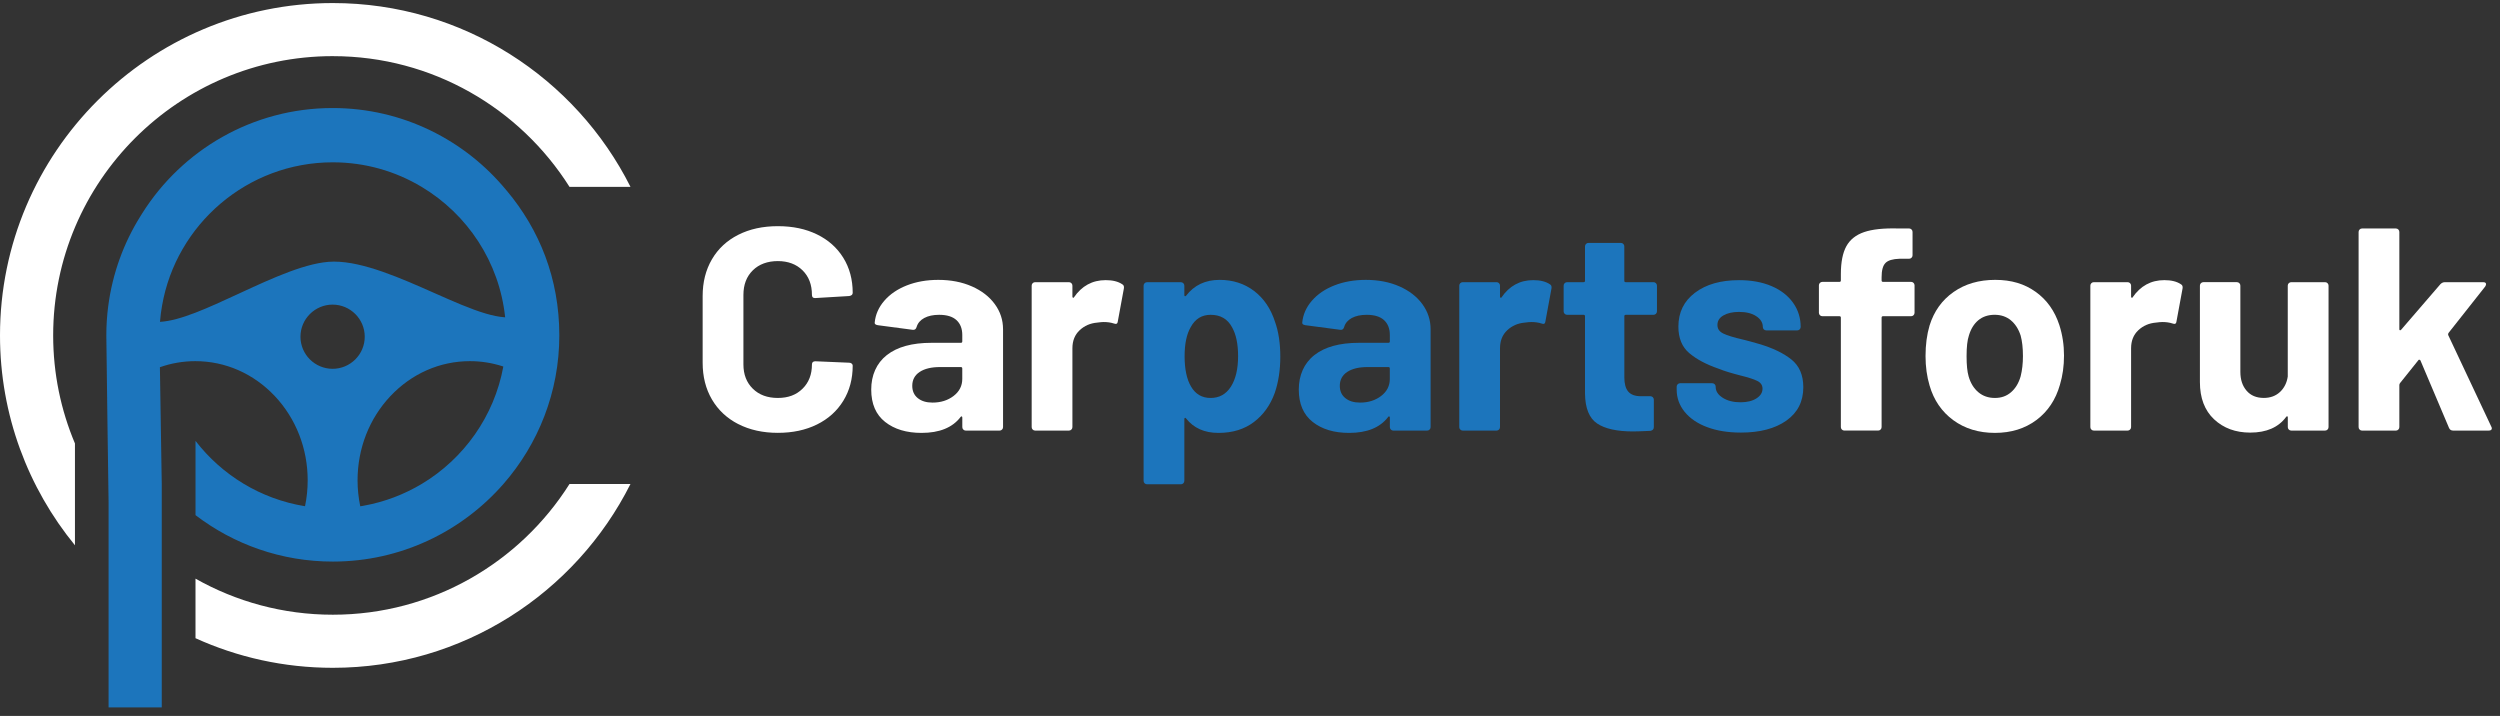 <svg width="220" height="63" viewBox="0 0 220 63" fill="none" xmlns="http://www.w3.org/2000/svg">
<rect x="0" y="0" width="220" height="63" fill="#333333" stroke="none"/>
<g clip-path="url(#clip0_132_2103)">
<path d="M64.963 37.319C63.961 36.803 63.191 36.078 62.647 35.148C62.103 34.217 61.833 33.141 61.833 31.92V26.051C61.833 24.831 62.103 23.756 62.647 22.824C63.189 21.893 63.961 21.173 64.963 20.665C65.963 20.157 67.124 19.903 68.448 19.903C69.771 19.903 70.903 20.144 71.895 20.627C72.887 21.109 73.659 21.796 74.21 22.684C74.762 23.574 75.038 24.603 75.038 25.771C75.038 25.923 74.936 26.016 74.732 26.051L71.755 26.228H71.705C71.535 26.228 71.451 26.135 71.451 25.948C71.451 25.051 71.175 24.331 70.624 23.789C70.072 23.248 69.348 22.976 68.449 22.976C67.551 22.976 66.799 23.246 66.248 23.789C65.696 24.332 65.421 25.051 65.421 25.948V32.072C65.421 32.954 65.696 33.664 66.248 34.206C66.799 34.749 67.533 35.02 68.449 35.02C69.365 35.02 70.074 34.749 70.624 34.206C71.175 33.664 71.451 32.952 71.451 32.072C71.451 31.885 71.553 31.792 71.757 31.792L74.733 31.919C74.817 31.919 74.89 31.944 74.949 31.995C75.008 32.045 75.038 32.105 75.038 32.172C75.038 33.342 74.762 34.374 74.21 35.271C73.659 36.169 72.887 36.864 71.895 37.354C70.903 37.845 69.754 38.09 68.448 38.09C67.142 38.09 65.963 37.832 64.963 37.315V37.319Z" fill="white"/>
<path d="M85.52 25.199C86.385 25.581 87.059 26.101 87.542 26.762C88.025 27.422 88.268 28.159 88.268 28.973V37.587C88.268 37.672 88.238 37.743 88.179 37.803C88.119 37.864 88.048 37.892 87.964 37.892H84.987C84.902 37.892 84.83 37.862 84.772 37.803C84.712 37.745 84.683 37.672 84.683 37.587V36.748C84.683 36.697 84.666 36.664 84.632 36.646C84.597 36.629 84.564 36.646 84.531 36.697C83.818 37.629 82.673 38.095 81.096 38.095C79.773 38.095 78.705 37.773 77.89 37.129C77.076 36.485 76.668 35.537 76.668 34.283C76.668 33.029 77.126 31.967 78.042 31.247C78.958 30.527 80.264 30.168 81.96 30.168H84.555C84.639 30.168 84.681 30.125 84.681 30.041V29.482C84.681 28.924 84.512 28.487 84.173 28.173C83.834 27.86 83.325 27.703 82.646 27.703C82.12 27.703 81.684 27.797 81.336 27.983C80.989 28.17 80.764 28.433 80.662 28.772C80.611 28.959 80.501 29.042 80.331 29.025L77.253 28.618C77.05 28.585 76.957 28.509 76.973 28.39C77.041 27.678 77.324 27.035 77.825 26.459C78.325 25.883 78.987 25.435 79.809 25.112C80.632 24.791 81.553 24.629 82.57 24.629C83.672 24.629 84.656 24.819 85.521 25.201L85.52 25.199ZM83.918 34.842C84.426 34.453 84.68 33.952 84.68 33.343V32.428C84.68 32.344 84.637 32.301 84.553 32.301H82.721C81.959 32.301 81.359 32.446 80.927 32.733C80.494 33.022 80.279 33.428 80.279 33.954C80.279 34.411 80.44 34.771 80.762 35.033C81.084 35.296 81.516 35.428 82.06 35.428C82.789 35.428 83.409 35.233 83.918 34.843V34.842Z" fill="white"/>
<path d="M98.748 25.01C98.884 25.078 98.935 25.204 98.9 25.391L98.366 28.288C98.349 28.49 98.23 28.55 98.009 28.465C97.756 28.381 97.458 28.338 97.119 28.338C96.982 28.338 96.797 28.356 96.559 28.389C95.949 28.44 95.431 28.664 95.008 29.062C94.583 29.46 94.372 29.989 94.372 30.649V37.585C94.372 37.671 94.342 37.742 94.283 37.802C94.223 37.862 94.152 37.891 94.068 37.891H91.091C91.006 37.891 90.934 37.861 90.876 37.802C90.816 37.743 90.787 37.671 90.787 37.585V25.135C90.787 25.051 90.817 24.978 90.876 24.919C90.934 24.861 91.007 24.831 91.091 24.831H94.068C94.152 24.831 94.225 24.861 94.283 24.919C94.342 24.98 94.372 25.051 94.372 25.135V26.1C94.372 26.151 94.389 26.186 94.423 26.201C94.456 26.219 94.481 26.211 94.499 26.176C95.195 25.16 96.126 24.652 97.298 24.652C97.908 24.652 98.391 24.771 98.748 25.008V25.01Z" fill="white"/>
<path d="M112.667 31.387C112.667 32.555 112.506 33.614 112.184 34.563C111.794 35.648 111.179 36.507 110.339 37.142C109.499 37.776 108.461 38.095 107.223 38.095C105.985 38.095 105.052 37.672 104.374 36.825C104.339 36.775 104.306 36.757 104.272 36.775C104.237 36.792 104.222 36.825 104.222 36.876V42.313C104.222 42.397 104.191 42.47 104.133 42.53C104.073 42.588 104.001 42.618 103.917 42.618H100.941C100.855 42.618 100.784 42.588 100.725 42.53C100.665 42.47 100.637 42.398 100.637 42.313V25.137C100.637 25.054 100.667 24.981 100.725 24.922C100.784 24.864 100.857 24.834 100.941 24.834H103.917C104.001 24.834 104.074 24.864 104.133 24.922C104.191 24.982 104.222 25.054 104.222 25.137V25.976C104.222 26.027 104.239 26.057 104.272 26.065C104.306 26.075 104.34 26.062 104.374 26.027C105.085 25.095 106.069 24.629 107.325 24.629C108.494 24.629 109.509 24.956 110.364 25.608C111.22 26.26 111.835 27.17 112.209 28.34C112.515 29.204 112.667 30.22 112.667 31.388V31.387ZM108.952 31.336C108.952 30.269 108.775 29.422 108.418 28.795C108.028 28.067 107.401 27.703 106.535 27.703C105.756 27.703 105.169 28.067 104.779 28.795C104.423 29.405 104.245 30.261 104.245 31.361C104.245 32.461 104.432 33.378 104.805 34.005C105.195 34.682 105.772 35.021 106.535 35.021C107.299 35.021 107.892 34.69 108.317 34.03C108.74 33.368 108.952 32.471 108.952 31.336Z" fill="#1C75BC"/>
<path d="M123.144 25.199C124.01 25.581 124.683 26.101 125.167 26.762C125.65 27.422 125.893 28.159 125.893 28.973V37.587C125.893 37.672 125.863 37.743 125.804 37.803C125.744 37.864 125.672 37.892 125.588 37.892H122.612C122.526 37.892 122.455 37.862 122.396 37.803C122.336 37.745 122.308 37.672 122.308 37.587V36.748C122.308 36.697 122.29 36.664 122.257 36.646C122.222 36.629 122.189 36.646 122.155 36.697C121.442 37.629 120.298 38.095 118.721 38.095C117.398 38.095 116.329 37.773 115.515 37.129C114.7 36.485 114.293 35.537 114.293 34.283C114.293 33.029 114.751 31.967 115.667 31.247C116.583 30.527 117.889 30.168 119.585 30.168H122.179C122.263 30.168 122.306 30.125 122.306 30.041V29.482C122.306 28.924 122.136 28.487 121.797 28.173C121.458 27.86 120.949 27.703 120.271 27.703C119.745 27.703 119.309 27.797 118.96 27.983C118.613 28.17 118.388 28.433 118.287 28.772C118.236 28.959 118.125 29.042 117.956 29.025L114.878 28.618C114.675 28.585 114.581 28.509 114.597 28.39C114.665 27.678 114.949 27.035 115.45 26.459C115.949 25.883 116.612 25.435 117.434 25.112C118.257 24.791 119.178 24.629 120.195 24.629C121.296 24.629 122.281 24.819 123.146 25.201L123.144 25.199ZM121.542 34.842C122.051 34.453 122.304 33.952 122.304 33.343V32.428C122.304 32.344 122.262 32.301 122.178 32.301H120.346C119.583 32.301 118.984 32.446 118.551 32.733C118.119 33.022 117.903 33.428 117.903 33.954C117.903 34.411 118.065 34.771 118.387 35.033C118.708 35.296 119.141 35.428 119.685 35.428C120.414 35.428 121.033 35.233 121.542 34.843V34.842Z" fill="#1C75BC"/>
<path d="M136.377 25.01C136.513 25.078 136.564 25.204 136.529 25.391L135.995 28.288C135.977 28.49 135.858 28.55 135.638 28.465C135.385 28.381 135.087 28.338 134.747 28.338C134.611 28.338 134.426 28.356 134.188 28.389C133.578 28.44 133.06 28.664 132.636 29.062C132.212 29.46 132.001 29.989 132.001 30.649V37.585C132.001 37.671 131.971 37.742 131.912 37.802C131.852 37.862 131.781 37.891 131.697 37.891H128.72C128.635 37.891 128.563 37.861 128.505 37.802C128.444 37.743 128.416 37.671 128.416 37.585V25.135C128.416 25.051 128.446 24.978 128.505 24.919C128.563 24.861 128.636 24.831 128.72 24.831H131.697C131.781 24.831 131.853 24.861 131.912 24.919C131.971 24.98 132.001 25.051 132.001 25.135V26.1C132.001 26.151 132.018 26.186 132.052 26.201C132.085 26.219 132.11 26.211 132.128 26.176C132.823 25.16 133.755 24.652 134.927 24.652C135.537 24.652 136.02 24.771 136.377 25.008V25.01Z" fill="#1C75BC"/>
<path d="M145.727 27.614C145.667 27.674 145.595 27.703 145.511 27.703H143.069C142.984 27.703 142.942 27.745 142.942 27.829V33.216C142.942 33.774 143.056 34.189 143.286 34.46C143.516 34.73 143.884 34.867 144.393 34.867H145.232C145.316 34.867 145.389 34.897 145.448 34.955C145.507 35.015 145.537 35.087 145.537 35.17V37.584C145.537 37.771 145.435 37.88 145.231 37.915C144.519 37.948 144.009 37.966 143.705 37.966C142.297 37.966 141.245 37.733 140.549 37.268C139.853 36.802 139.497 35.925 139.481 34.639V27.829C139.481 27.745 139.438 27.703 139.354 27.703H137.904C137.818 27.703 137.747 27.672 137.688 27.614C137.628 27.555 137.6 27.483 137.6 27.397V25.135C137.6 25.051 137.63 24.979 137.688 24.92C137.747 24.861 137.82 24.831 137.904 24.831H139.354C139.438 24.831 139.481 24.79 139.481 24.705V21.681C139.481 21.598 139.511 21.525 139.57 21.465C139.628 21.406 139.701 21.376 139.785 21.376H142.635C142.719 21.376 142.792 21.406 142.85 21.465C142.909 21.525 142.939 21.596 142.939 21.681V24.705C142.939 24.79 142.982 24.831 143.066 24.831H145.508C145.592 24.831 145.665 24.861 145.724 24.92C145.782 24.98 145.813 25.051 145.813 25.135V27.397C145.813 27.483 145.782 27.554 145.724 27.614H145.727Z" fill="#1C75BC"/>
<path d="M150.218 37.586C149.37 37.264 148.712 36.815 148.246 36.239C147.78 35.663 147.547 35.01 147.547 34.282V34.029C147.547 33.945 147.578 33.872 147.636 33.812C147.695 33.754 147.768 33.724 147.852 33.724H150.676C150.76 33.724 150.833 33.754 150.892 33.812C150.95 33.872 150.98 33.944 150.98 34.029V34.054C150.98 34.428 151.188 34.744 151.603 35.007C152.018 35.27 152.54 35.401 153.167 35.401C153.744 35.401 154.21 35.287 154.567 35.058C154.923 34.83 155.101 34.547 155.101 34.206C155.101 33.901 154.949 33.673 154.643 33.521C154.337 33.369 153.838 33.208 153.142 33.038C152.345 32.834 151.717 32.641 151.259 32.454C150.174 32.082 149.308 31.625 148.665 31.082C148.02 30.54 147.698 29.76 147.698 28.744C147.698 27.49 148.185 26.495 149.161 25.759C150.136 25.021 151.429 24.654 153.041 24.654C154.126 24.654 155.076 24.828 155.89 25.175C156.705 25.521 157.336 26.009 157.786 26.636C158.234 27.262 158.459 27.975 158.459 28.769C158.459 28.855 158.429 28.926 158.371 28.986C158.31 29.046 158.239 29.075 158.155 29.075H155.432C155.347 29.075 155.275 29.045 155.217 28.986C155.156 28.927 155.128 28.855 155.128 28.769C155.128 28.397 154.938 28.084 154.556 27.829C154.174 27.576 153.67 27.448 153.042 27.448C152.483 27.448 152.025 27.549 151.668 27.753C151.312 27.956 151.134 28.236 151.134 28.592C151.134 28.948 151.308 29.186 151.655 29.353C152.002 29.523 152.584 29.7 153.399 29.887C153.586 29.937 153.797 29.993 154.034 30.051C154.272 30.111 154.526 30.183 154.798 30.267C156.003 30.623 156.952 31.08 157.648 31.639C158.344 32.198 158.691 33.011 158.691 34.078C158.691 35.332 158.195 36.31 157.202 37.013C156.21 37.715 154.874 38.067 153.196 38.067C152.06 38.067 151.067 37.905 150.22 37.584L150.218 37.586Z" fill="#1C75BC"/>
<path d="M168.391 24.894C168.45 24.954 168.48 25.026 168.48 25.11V27.523C168.48 27.609 168.45 27.68 168.391 27.739C168.331 27.799 168.259 27.827 168.175 27.827H165.708C165.622 27.827 165.581 27.87 165.581 27.954V37.584C165.581 37.669 165.551 37.741 165.492 37.801C165.432 37.861 165.361 37.889 165.277 37.889H162.3C162.215 37.889 162.143 37.859 162.085 37.801C162.025 37.742 161.996 37.669 161.996 37.584V27.954C161.996 27.87 161.953 27.827 161.869 27.827H160.368C160.283 27.827 160.211 27.797 160.153 27.739C160.093 27.68 160.064 27.607 160.064 27.523V25.11C160.064 25.026 160.094 24.953 160.153 24.894C160.211 24.836 160.284 24.806 160.368 24.806H161.869C161.953 24.806 161.996 24.763 161.996 24.679V24.12C161.996 23.071 162.158 22.253 162.479 21.668C162.801 21.084 163.323 20.67 164.044 20.423C164.765 20.177 165.76 20.071 167.033 20.105H168C168.084 20.105 168.156 20.135 168.215 20.193C168.274 20.253 168.304 20.325 168.304 20.409V22.466C168.304 22.552 168.274 22.623 168.215 22.681C168.155 22.742 168.084 22.77 168 22.77H167.16C166.565 22.788 166.155 22.909 165.925 23.139C165.695 23.367 165.581 23.786 165.581 24.397V24.677C165.581 24.763 165.624 24.804 165.708 24.804H168.175C168.259 24.804 168.332 24.834 168.391 24.893V24.894Z" fill="white"/>
<path d="M171.889 36.976C170.872 36.231 170.176 35.215 169.803 33.928C169.566 33.131 169.447 32.267 169.447 31.337C169.447 30.338 169.566 29.44 169.803 28.642C170.193 27.389 170.897 26.407 171.915 25.695C172.932 24.983 174.154 24.628 175.579 24.628C177.004 24.628 178.157 24.98 179.14 25.683C180.124 26.385 180.82 27.364 181.226 28.617C181.497 29.464 181.633 30.354 181.633 31.286C181.633 32.218 181.514 33.056 181.276 33.852C180.904 35.173 180.211 36.21 179.203 36.964C178.194 37.717 176.977 38.094 175.553 38.094C174.13 38.094 172.908 37.722 171.889 36.976ZM176.977 34.512C177.367 34.173 177.647 33.708 177.817 33.114C177.953 32.573 178.019 31.979 178.019 31.335C178.019 30.624 177.951 30.023 177.817 29.53C177.63 28.954 177.341 28.506 176.951 28.183C176.561 27.862 176.086 27.701 175.526 27.701C174.967 27.701 174.471 27.862 174.089 28.183C173.707 28.505 173.431 28.954 173.262 29.53C173.125 29.937 173.059 30.539 173.059 31.335C173.059 32.131 173.117 32.69 173.236 33.114C173.406 33.708 173.69 34.173 174.089 34.512C174.487 34.85 174.975 35.02 175.552 35.02C176.129 35.02 176.587 34.85 176.977 34.512Z" fill="white"/>
<path d="M191.912 25.01C192.048 25.078 192.099 25.204 192.064 25.391L191.53 28.288C191.512 28.49 191.393 28.55 191.173 28.465C190.92 28.381 190.622 28.338 190.282 28.338C190.146 28.338 189.961 28.356 189.723 28.389C189.113 28.44 188.594 28.664 188.171 29.062C187.747 29.46 187.536 29.989 187.536 30.649V37.585C187.536 37.671 187.506 37.742 187.447 37.802C187.387 37.862 187.316 37.891 187.232 37.891H184.255C184.17 37.891 184.098 37.861 184.04 37.802C183.979 37.743 183.951 37.671 183.951 37.585V25.135C183.951 25.051 183.981 24.978 184.04 24.919C184.098 24.861 184.171 24.831 184.255 24.831H187.232C187.316 24.831 187.388 24.861 187.447 24.919C187.506 24.98 187.536 25.051 187.536 25.135V26.1C187.536 26.151 187.553 26.186 187.587 26.201C187.62 26.219 187.645 26.211 187.663 26.176C188.358 25.16 189.29 24.652 190.461 24.652C191.072 24.652 191.555 24.771 191.912 25.008V25.01Z" fill="white"/>
<path d="M201.415 24.92C201.474 24.861 201.547 24.831 201.631 24.831H204.607C204.691 24.831 204.764 24.861 204.823 24.92C204.882 24.98 204.912 25.051 204.912 25.135V37.586C204.912 37.671 204.882 37.742 204.823 37.803C204.763 37.863 204.691 37.891 204.607 37.891H201.631C201.545 37.891 201.474 37.861 201.415 37.803C201.355 37.744 201.327 37.671 201.327 37.586V36.721C201.327 36.671 201.309 36.641 201.276 36.633C201.241 36.625 201.208 36.645 201.175 36.696C200.496 37.611 199.444 38.069 198.021 38.069C196.732 38.069 195.672 37.679 194.84 36.899C194.009 36.12 193.592 35.028 193.592 33.621V25.134C193.592 25.05 193.623 24.977 193.681 24.918C193.74 24.86 193.813 24.83 193.897 24.83H196.848C196.932 24.83 197.005 24.86 197.063 24.918C197.122 24.978 197.152 25.05 197.152 25.134V32.731C197.152 33.409 197.334 33.959 197.699 34.382C198.063 34.806 198.567 35.017 199.212 35.017C199.789 35.017 200.263 34.843 200.637 34.496C201.01 34.149 201.239 33.695 201.323 33.136V25.134C201.323 25.05 201.354 24.977 201.412 24.918L201.415 24.92Z" fill="white"/>
<path d="M207.646 37.803C207.586 37.744 207.557 37.671 207.557 37.586V20.41C207.557 20.326 207.587 20.254 207.646 20.195C207.704 20.137 207.777 20.106 207.861 20.106H210.838C210.922 20.106 210.995 20.137 211.053 20.195C211.112 20.255 211.142 20.326 211.142 20.41V28.974C211.142 29.024 211.159 29.054 211.193 29.062C211.226 29.072 211.261 29.059 211.294 29.024L214.754 25.01C214.873 24.891 215 24.833 215.136 24.833H218.52C218.689 24.833 218.773 24.893 218.773 25.01C218.773 25.061 218.748 25.129 218.697 25.214L215.466 29.304C215.431 29.372 215.423 29.431 215.44 29.482L219.231 37.537C219.264 37.605 219.282 37.655 219.282 37.689C219.282 37.825 219.188 37.891 219.001 37.891H215.873C215.703 37.891 215.584 37.815 215.516 37.663L212.998 31.718C212.98 31.685 212.95 31.663 212.909 31.655C212.866 31.647 212.836 31.66 212.82 31.693L211.193 33.725C211.158 33.793 211.142 33.844 211.142 33.877V37.587C211.142 37.673 211.112 37.744 211.053 37.804C210.993 37.864 210.922 37.893 210.838 37.893H207.861C207.776 37.893 207.704 37.863 207.646 37.804V37.803Z" fill="white"/>
<path d="M29.287 54.095C24.898 54.095 20.774 52.939 17.204 50.921V56.162C20.889 57.835 24.981 58.767 29.287 58.767C40.733 58.767 50.667 52.175 55.482 42.591H50.117C45.757 49.497 38.048 54.095 29.287 54.095Z" fill="white"/>
<path d="M29.287 4.941C38.048 4.941 45.755 9.538 50.115 16.442H55.482C50.667 6.86 40.731 0.269 29.287 0.269C13.137 0.269 0 13.389 0 29.518C0 36.514 2.474 42.947 6.596 47.986V39.026C5.362 36.099 4.679 32.886 4.679 29.516C4.679 15.964 15.717 4.94 29.287 4.94V4.941Z" fill="white"/>
<path d="M44.583 16.771C44.583 16.771 44.581 16.768 44.58 16.768C40.949 12.339 35.435 9.507 29.27 9.507C22.222 9.507 16.022 13.208 12.519 18.768C12.464 18.854 12.408 18.943 12.356 19.03C10.888 21.377 9.902 24.052 9.527 26.915C9.414 27.765 9.357 28.634 9.357 29.518C9.357 30.467 9.555 44.187 9.555 44.187V62.252H14.234V42.549C14.234 42.549 14.226 42.069 14.213 41.294C14.194 40.067 14.163 38.1 14.131 36.121C14.11 34.871 14.091 33.616 14.075 32.538C14.074 32.462 14.074 32.389 14.072 32.315C15.068 31.963 16.118 31.781 17.186 31.781C19.835 31.781 22.322 32.878 24.192 34.864C26.052 36.846 27.076 39.475 27.076 42.27C27.076 43.045 26.997 43.807 26.842 44.548C22.936 43.918 19.524 41.802 17.206 38.799V45.333C20.559 47.896 24.75 49.419 29.289 49.419C35.272 49.419 40.647 46.771 44.305 42.587C47.362 39.086 49.22 34.513 49.22 29.513C49.22 24.513 47.478 20.222 44.586 16.768L44.583 16.771ZM29.27 32.455C27.709 32.455 26.441 31.188 26.441 29.632C26.441 28.076 27.71 26.806 29.27 26.806C30.829 26.806 32.097 28.074 32.097 29.632C32.097 31.189 30.828 32.455 29.27 32.455ZM37.105 42.589C35.56 43.513 33.836 44.175 32 44.504C31.901 44.523 31.802 44.539 31.702 44.555C31.547 43.807 31.465 43.041 31.465 42.27C31.465 39.475 32.49 36.845 34.351 34.864C36.221 32.878 38.708 31.781 41.356 31.781C42.327 31.781 43.285 31.933 44.201 32.224C44.231 32.234 44.263 32.243 44.293 32.254C43.492 36.639 40.806 40.374 37.107 42.59L37.105 42.589ZM44.372 27.917C43.898 27.883 43.361 27.773 42.751 27.594C41.414 27.202 39.853 26.509 38.197 25.776C35.284 24.484 31.983 23.022 29.396 23.022H29.361C27.082 23.034 23.979 24.468 20.981 25.857C18.296 27.099 15.871 28.221 14.08 28.324C14.115 27.848 14.175 27.376 14.258 26.915C15.494 19.752 21.762 14.284 29.285 14.284C32.14 14.284 34.813 15.071 37.1 16.442C41.121 18.845 43.944 23.045 44.453 27.925C44.424 27.924 44.399 27.922 44.37 27.919L44.372 27.917Z" fill="#1C75BC"/>
</g>
<defs>
<clipPath id="clip0_132_2103">
<rect width="219.282" height="61.984" fill="white" transform="translate(0 0.269)"/>
</clipPath>
</defs>
</svg>
